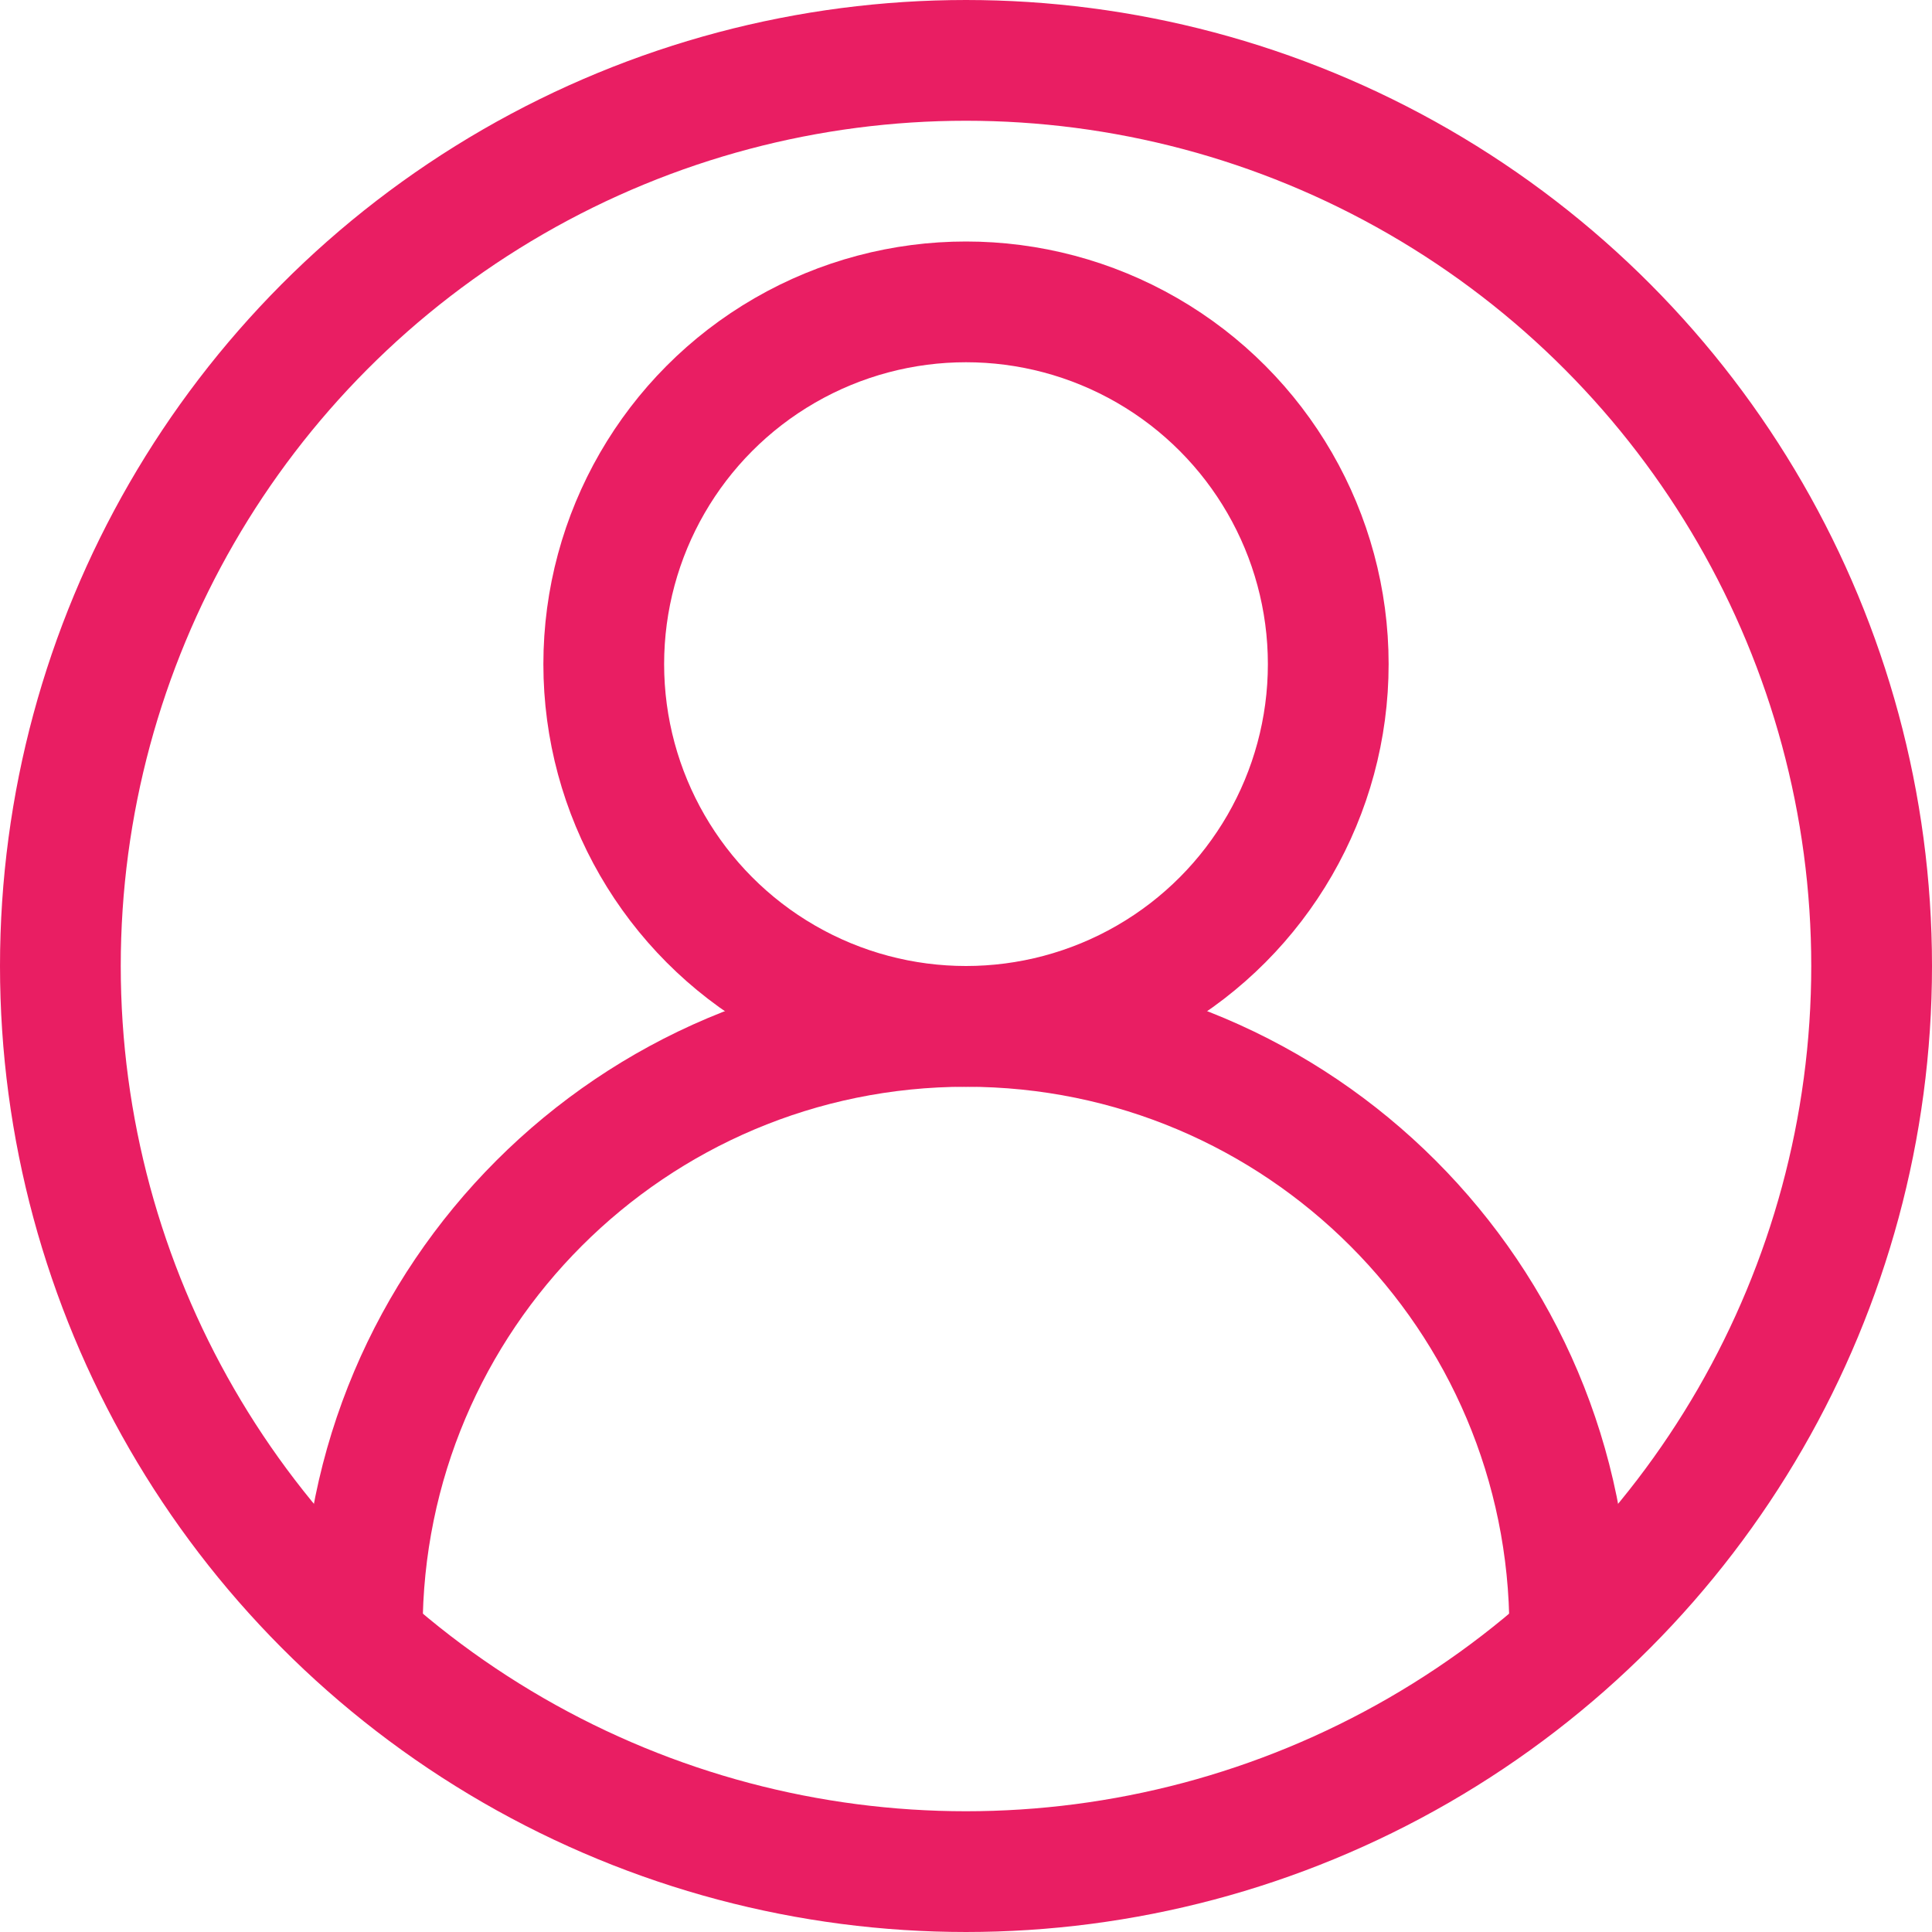 <?xml version="1.0" ?>
<svg enable-background="new 0 0 32 32" id="Stock_cut" version="1.1" viewBox="0 0 32 32" xml:space="preserve" xmlns="http://www.w3.org/2000/svg" xmlns:xlink="http://www.w3.org/1999/xlink">
<desc/>
<g>
<circle cx="16" cy="16" fill="none" r="15" stroke="#E91E63" stroke-linejoin="round" stroke-miterlimit="10" stroke-width="2"/>
<path d="M26,27L26,27   c0-5.523-4.477-10-10-10h0c-5.523,0-10,4.477-10,10v0" fill="none" stroke="#E91E63" stroke-linejoin="round" stroke-miterlimit="10" stroke-width="2"/>
<circle cx="16" cy="11" fill="none" r="6" stroke="#E91E63" stroke-linejoin="round" stroke-miterlimit="10" stroke-width="2"/>
</g>
</svg>